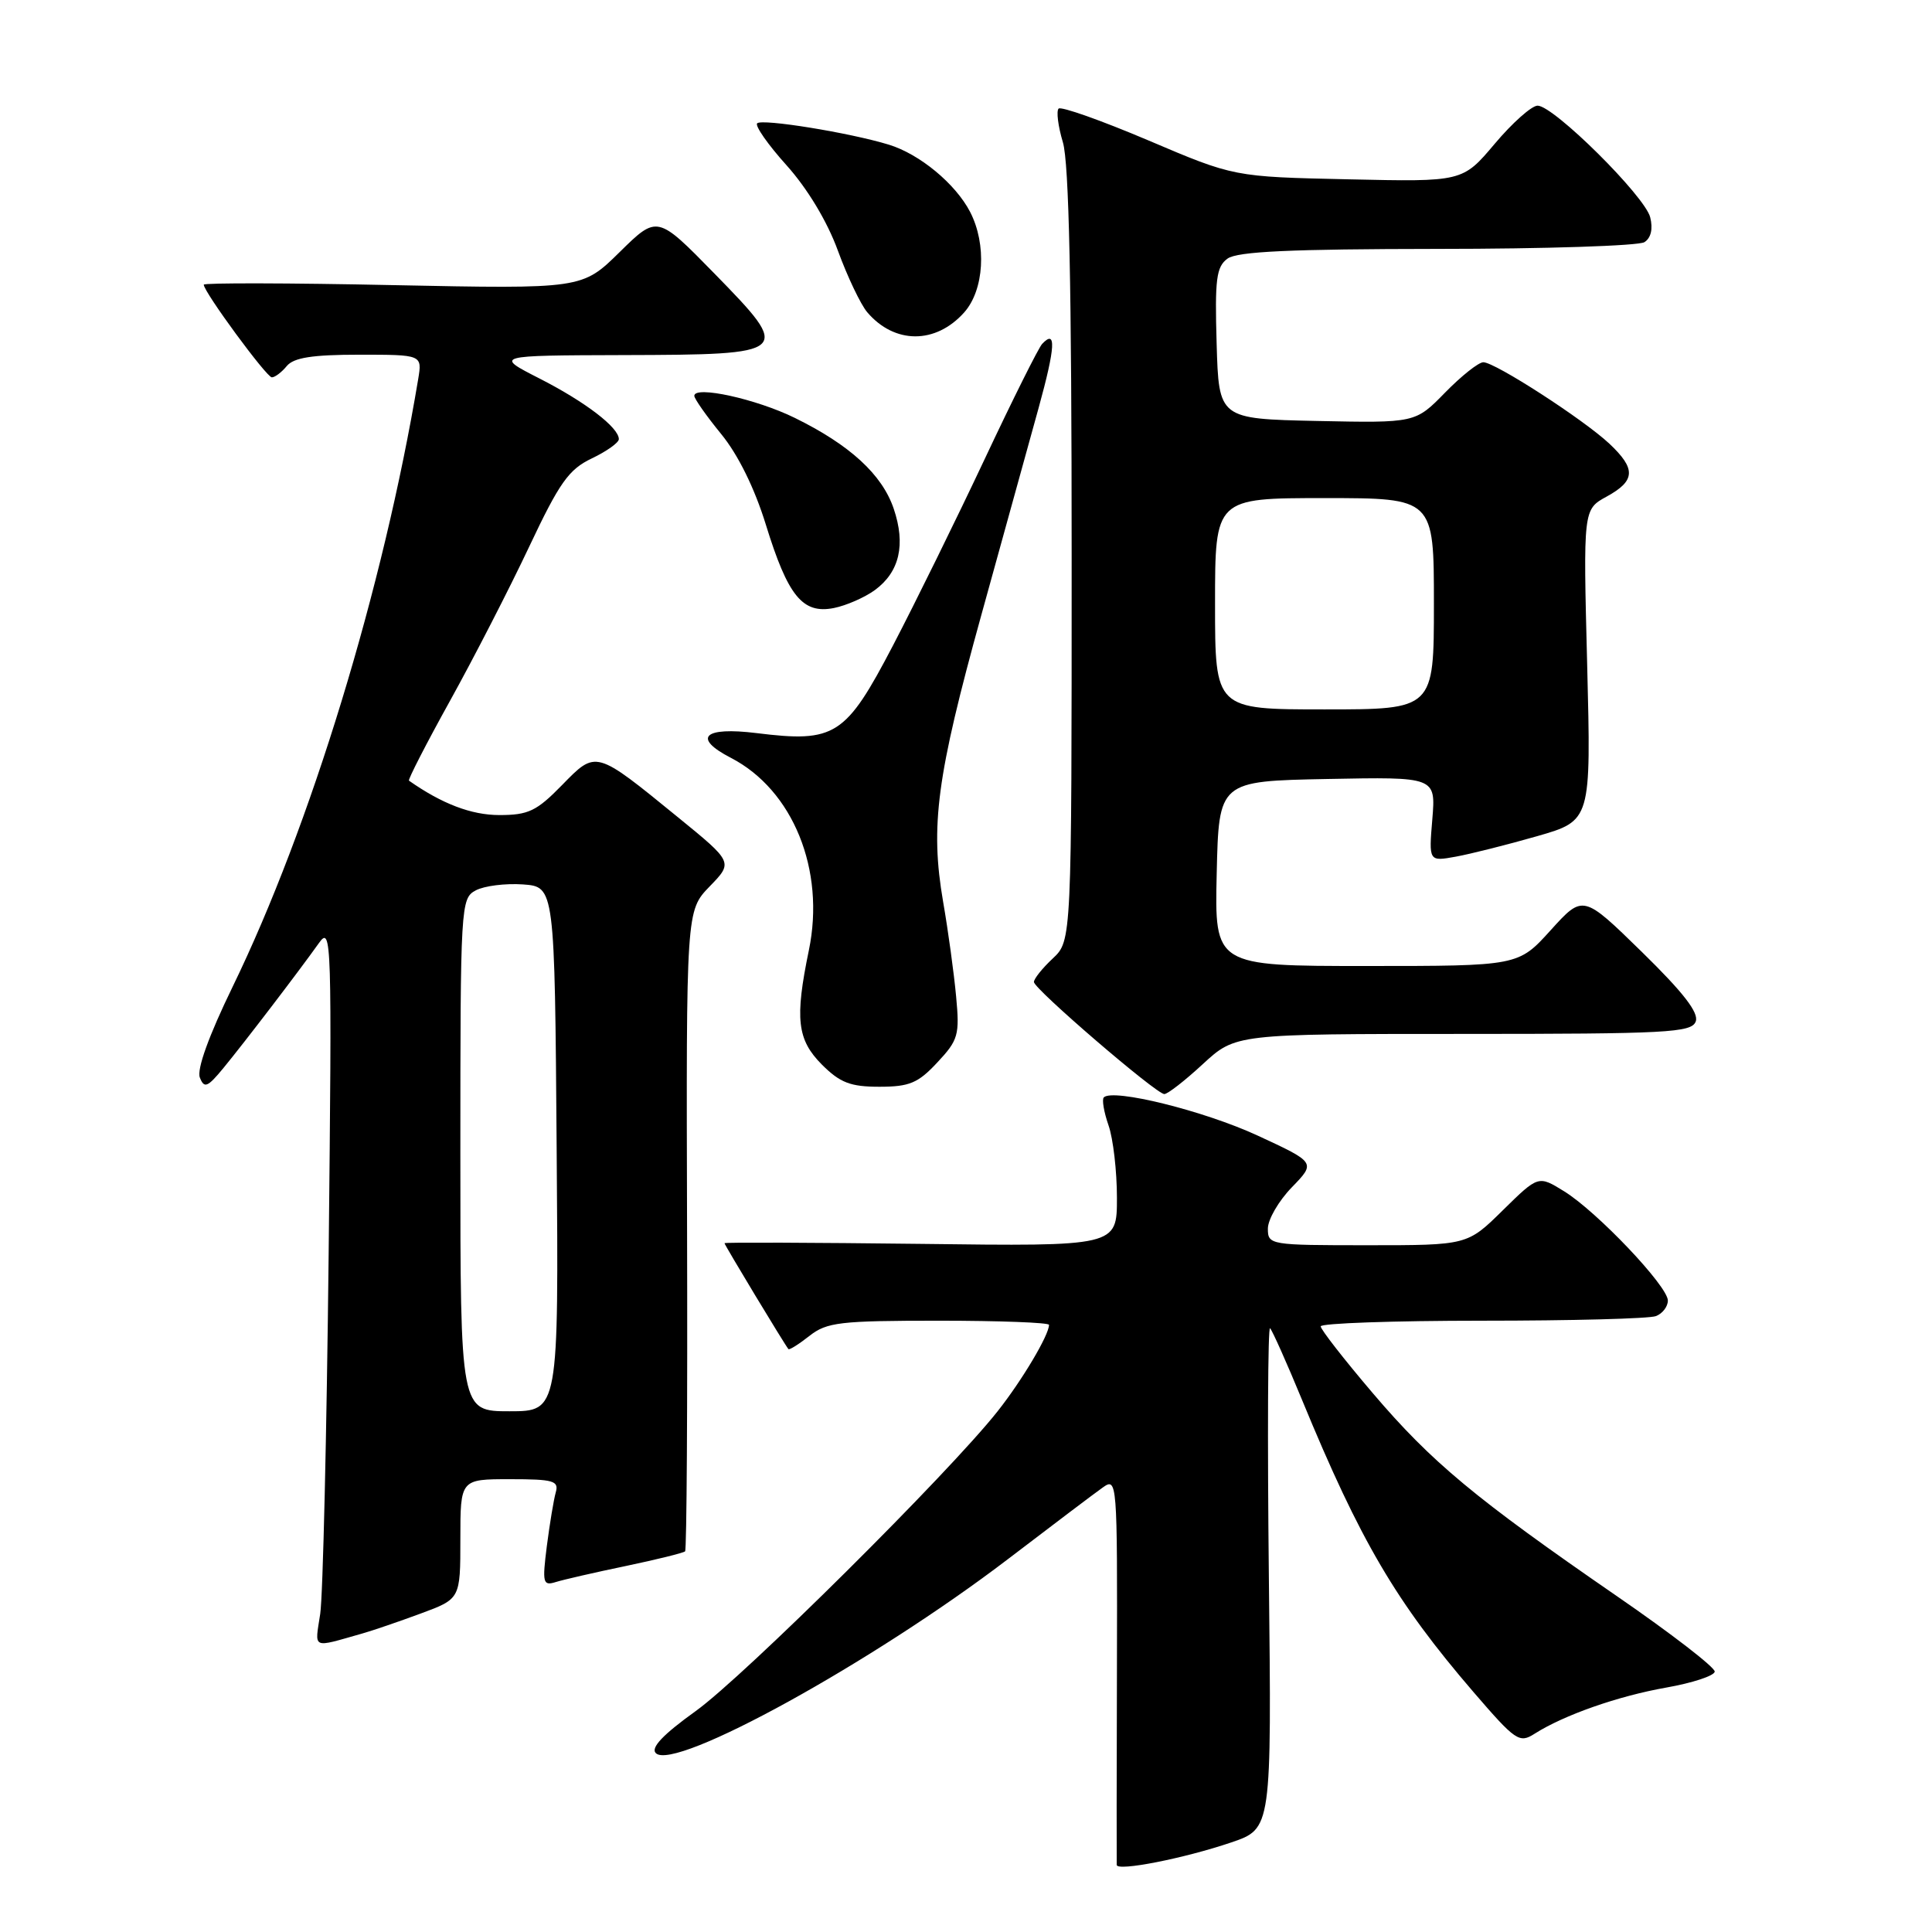 <?xml version="1.0" encoding="UTF-8" standalone="no"?>
<!DOCTYPE svg PUBLIC "-//W3C//DTD SVG 1.1//EN" "http://www.w3.org/Graphics/SVG/1.1/DTD/svg11.dtd" >
<svg xmlns="http://www.w3.org/2000/svg" xmlns:xlink="http://www.w3.org/1999/xlink" version="1.1" viewBox="0 0 256 256">
 <g >
 <path fill="currentColor"
d=" M 163.15 244.13 C 168.50 242.31 168.50 242.31 168.13 208.90 C 167.93 190.53 168.00 175.72 168.29 176.00 C 168.58 176.28 170.49 180.55 172.53 185.50 C 180.25 204.23 184.98 212.27 195.24 224.20 C 200.83 230.69 201.32 231.02 203.34 229.73 C 207.24 227.25 214.39 224.74 220.80 223.61 C 224.26 223.00 227.15 222.05 227.21 221.50 C 227.27 220.95 221.44 216.45 214.25 211.50 C 195.49 198.57 189.69 193.75 181.91 184.61 C 178.11 180.15 175.00 176.16 175.00 175.75 C 175.00 175.34 184.64 175.00 196.42 175.00 C 208.20 175.00 218.55 174.73 219.42 174.39 C 220.29 174.06 221.00 173.13 221.00 172.33 C 221.00 170.43 211.62 160.55 207.25 157.85 C 203.84 155.74 203.84 155.74 199.13 160.37 C 194.43 165.00 194.43 165.00 181.22 165.00 C 168.26 165.00 168.00 164.96 168.00 162.80 C 168.00 161.59 169.43 159.12 171.18 157.32 C 174.36 154.04 174.36 154.04 166.60 150.45 C 159.54 147.19 147.47 144.20 146.26 145.41 C 145.99 145.68 146.27 147.34 146.88 149.10 C 147.50 150.86 148.00 155.19 148.00 158.72 C 148.00 165.15 148.00 165.15 122.00 164.82 C 107.70 164.65 96.00 164.60 96.00 164.73 C 96.00 164.96 104.02 178.25 104.47 178.76 C 104.59 178.91 105.85 178.12 107.26 177.01 C 109.56 175.20 111.30 175.00 124.41 175.00 C 132.43 175.00 139.00 175.25 139.00 175.55 C 139.00 176.90 135.44 182.89 132.19 187.00 C 125.74 195.17 98.62 222.10 92.18 226.73 C 87.85 229.84 86.19 231.59 86.90 232.30 C 89.35 234.75 115.63 220.27 133.56 206.59 C 139.39 202.14 145.03 197.87 146.11 197.11 C 148.03 195.74 148.06 196.10 148.00 221.11 C 147.96 235.07 147.95 246.78 147.97 247.11 C 148.01 248.00 156.91 246.25 163.15 244.13 Z  M 48.00 216.45 C 49.38 216.06 52.86 214.87 55.75 213.80 C 61.00 211.86 61.00 211.86 61.00 203.93 C 61.00 196.00 61.00 196.00 67.57 196.00 C 73.34 196.00 74.08 196.21 73.64 197.75 C 73.37 198.71 72.84 201.91 72.46 204.85 C 71.84 209.76 71.94 210.16 73.64 209.63 C 74.66 209.31 78.85 208.35 82.94 207.50 C 87.04 206.64 90.56 205.77 90.78 205.56 C 90.99 205.34 91.11 186.16 91.04 162.92 C 90.92 120.68 90.92 120.68 94.03 117.46 C 97.15 114.25 97.15 114.25 89.82 108.28 C 78.85 99.34 79.01 99.38 74.45 104.05 C 71.11 107.47 70.01 108.00 66.17 108.00 C 62.46 108.00 58.56 106.51 54.19 103.44 C 54.03 103.32 56.47 98.56 59.63 92.86 C 62.79 87.16 67.50 77.99 70.10 72.48 C 74.14 63.92 75.36 62.20 78.42 60.74 C 80.39 59.80 82.00 58.65 82.00 58.19 C 82.00 56.65 77.56 53.25 71.50 50.16 C 65.50 47.10 65.50 47.10 82.63 47.05 C 104.87 46.99 105.03 46.85 94.67 36.25 C 87.09 28.50 87.09 28.50 82.11 33.40 C 77.14 38.29 77.14 38.29 52.07 37.78 C 38.28 37.49 27.00 37.47 27.00 37.72 C 27.00 38.68 35.32 50.00 36.02 50.00 C 36.43 50.00 37.32 49.33 38.00 48.50 C 38.92 47.39 41.39 47.00 47.60 47.00 C 55.95 47.00 55.95 47.00 55.41 50.25 C 50.79 77.95 41.13 109.56 30.81 130.78 C 27.66 137.26 26.06 141.70 26.48 142.78 C 27.06 144.26 27.50 144.08 29.62 141.50 C 32.36 138.17 39.54 128.78 42.26 124.96 C 43.94 122.60 43.99 124.31 43.55 166.00 C 43.29 189.93 42.79 211.46 42.43 213.85 C 41.71 218.60 41.22 218.37 48.00 216.45 Z  M 159.38 141.00 C 163.72 137.00 163.72 137.00 193.89 137.00 C 220.90 137.00 224.13 136.83 224.69 135.36 C 225.14 134.20 223.05 131.51 217.54 126.12 C 209.76 118.52 209.76 118.52 205.47 123.26 C 201.18 128.00 201.18 128.00 181.06 128.00 C 160.94 128.00 160.94 128.00 161.22 115.75 C 161.50 103.50 161.50 103.50 175.88 103.22 C 190.25 102.94 190.25 102.94 189.79 108.55 C 189.32 114.16 189.32 114.16 192.91 113.51 C 194.88 113.15 199.72 111.93 203.67 110.80 C 210.83 108.74 210.83 108.74 210.31 88.12 C 209.78 67.50 209.78 67.50 212.89 65.80 C 216.72 63.70 216.80 62.13 213.25 58.79 C 209.84 55.59 198.10 48.00 196.55 48.00 C 195.92 48.00 193.64 49.81 191.47 52.03 C 187.54 56.05 187.54 56.05 174.52 55.78 C 161.50 55.50 161.50 55.50 161.21 45.52 C 160.96 36.99 161.17 35.35 162.65 34.27 C 163.94 33.32 171.03 33.00 190.44 32.98 C 204.77 32.98 217.12 32.57 217.89 32.09 C 218.76 31.54 219.05 30.33 218.66 28.79 C 217.96 25.99 205.87 14.00 203.74 14.00 C 202.96 14.00 200.40 16.27 198.06 19.05 C 193.80 24.10 193.80 24.10 178.65 23.76 C 163.50 23.43 163.50 23.43 152.18 18.61 C 145.96 15.97 140.60 14.07 140.27 14.39 C 139.95 14.72 140.20 16.73 140.84 18.86 C 141.65 21.58 142.00 37.92 142.00 73.69 C 142.00 124.65 142.00 124.65 139.50 127.00 C 138.12 128.29 137.00 129.69 137.00 130.12 C 137.00 131.03 153.15 144.92 154.27 144.97 C 154.70 144.99 157.00 143.20 159.38 141.00 Z  M 124.20 140.78 C 126.98 137.81 127.17 137.14 126.69 132.03 C 126.41 128.99 125.64 123.35 124.97 119.50 C 123.24 109.44 124.11 102.89 130.03 81.50 C 132.92 71.05 136.34 58.70 137.62 54.06 C 139.85 45.98 139.99 43.55 138.09 45.57 C 137.61 46.08 134.18 52.95 130.47 60.84 C 126.76 68.72 121.30 79.83 118.33 85.52 C 112.05 97.54 110.67 98.43 100.25 97.14 C 93.24 96.27 91.70 97.76 96.85 100.42 C 105.08 104.68 109.38 115.28 107.18 125.91 C 105.30 135.00 105.62 137.77 108.92 141.08 C 111.32 143.47 112.69 144.00 116.52 144.00 C 120.50 144.00 121.65 143.52 124.20 140.78 Z  M 115.95 78.17 C 119.20 75.77 120.03 72.15 118.42 67.40 C 116.88 62.87 112.62 58.96 105.31 55.37 C 100.20 52.86 92.00 51.06 92.00 52.45 C 92.00 52.84 93.60 55.11 95.55 57.50 C 97.79 60.23 99.98 64.67 101.47 69.49 C 104.40 78.99 106.34 81.38 110.48 80.57 C 112.14 80.24 114.60 79.16 115.95 78.17 Z  M 127.75 41.41 C 130.41 38.43 130.77 32.38 128.54 28.07 C 126.61 24.35 121.86 20.42 117.78 19.17 C 112.58 17.58 100.97 15.70 100.33 16.34 C 100.01 16.66 101.76 19.17 104.23 21.91 C 106.99 24.99 109.61 29.33 111.02 33.20 C 112.29 36.67 114.04 40.34 114.91 41.37 C 118.53 45.62 123.97 45.63 127.75 41.41 Z  M 61.00 153.04 C 61.00 119.88 61.05 119.04 63.04 117.98 C 64.16 117.38 66.97 117.03 69.29 117.19 C 73.50 117.50 73.50 117.50 73.76 152.25 C 74.03 187.00 74.03 187.00 67.51 187.00 C 61.00 187.00 61.00 187.00 61.00 153.04 Z  M 161.00 80.00 C 161.00 66.00 161.00 66.00 175.50 66.00 C 190.00 66.00 190.00 66.00 190.00 80.00 C 190.00 94.00 190.00 94.00 175.50 94.00 C 161.00 94.00 161.00 94.00 161.00 80.00 Z "/>
</g>
</svg>